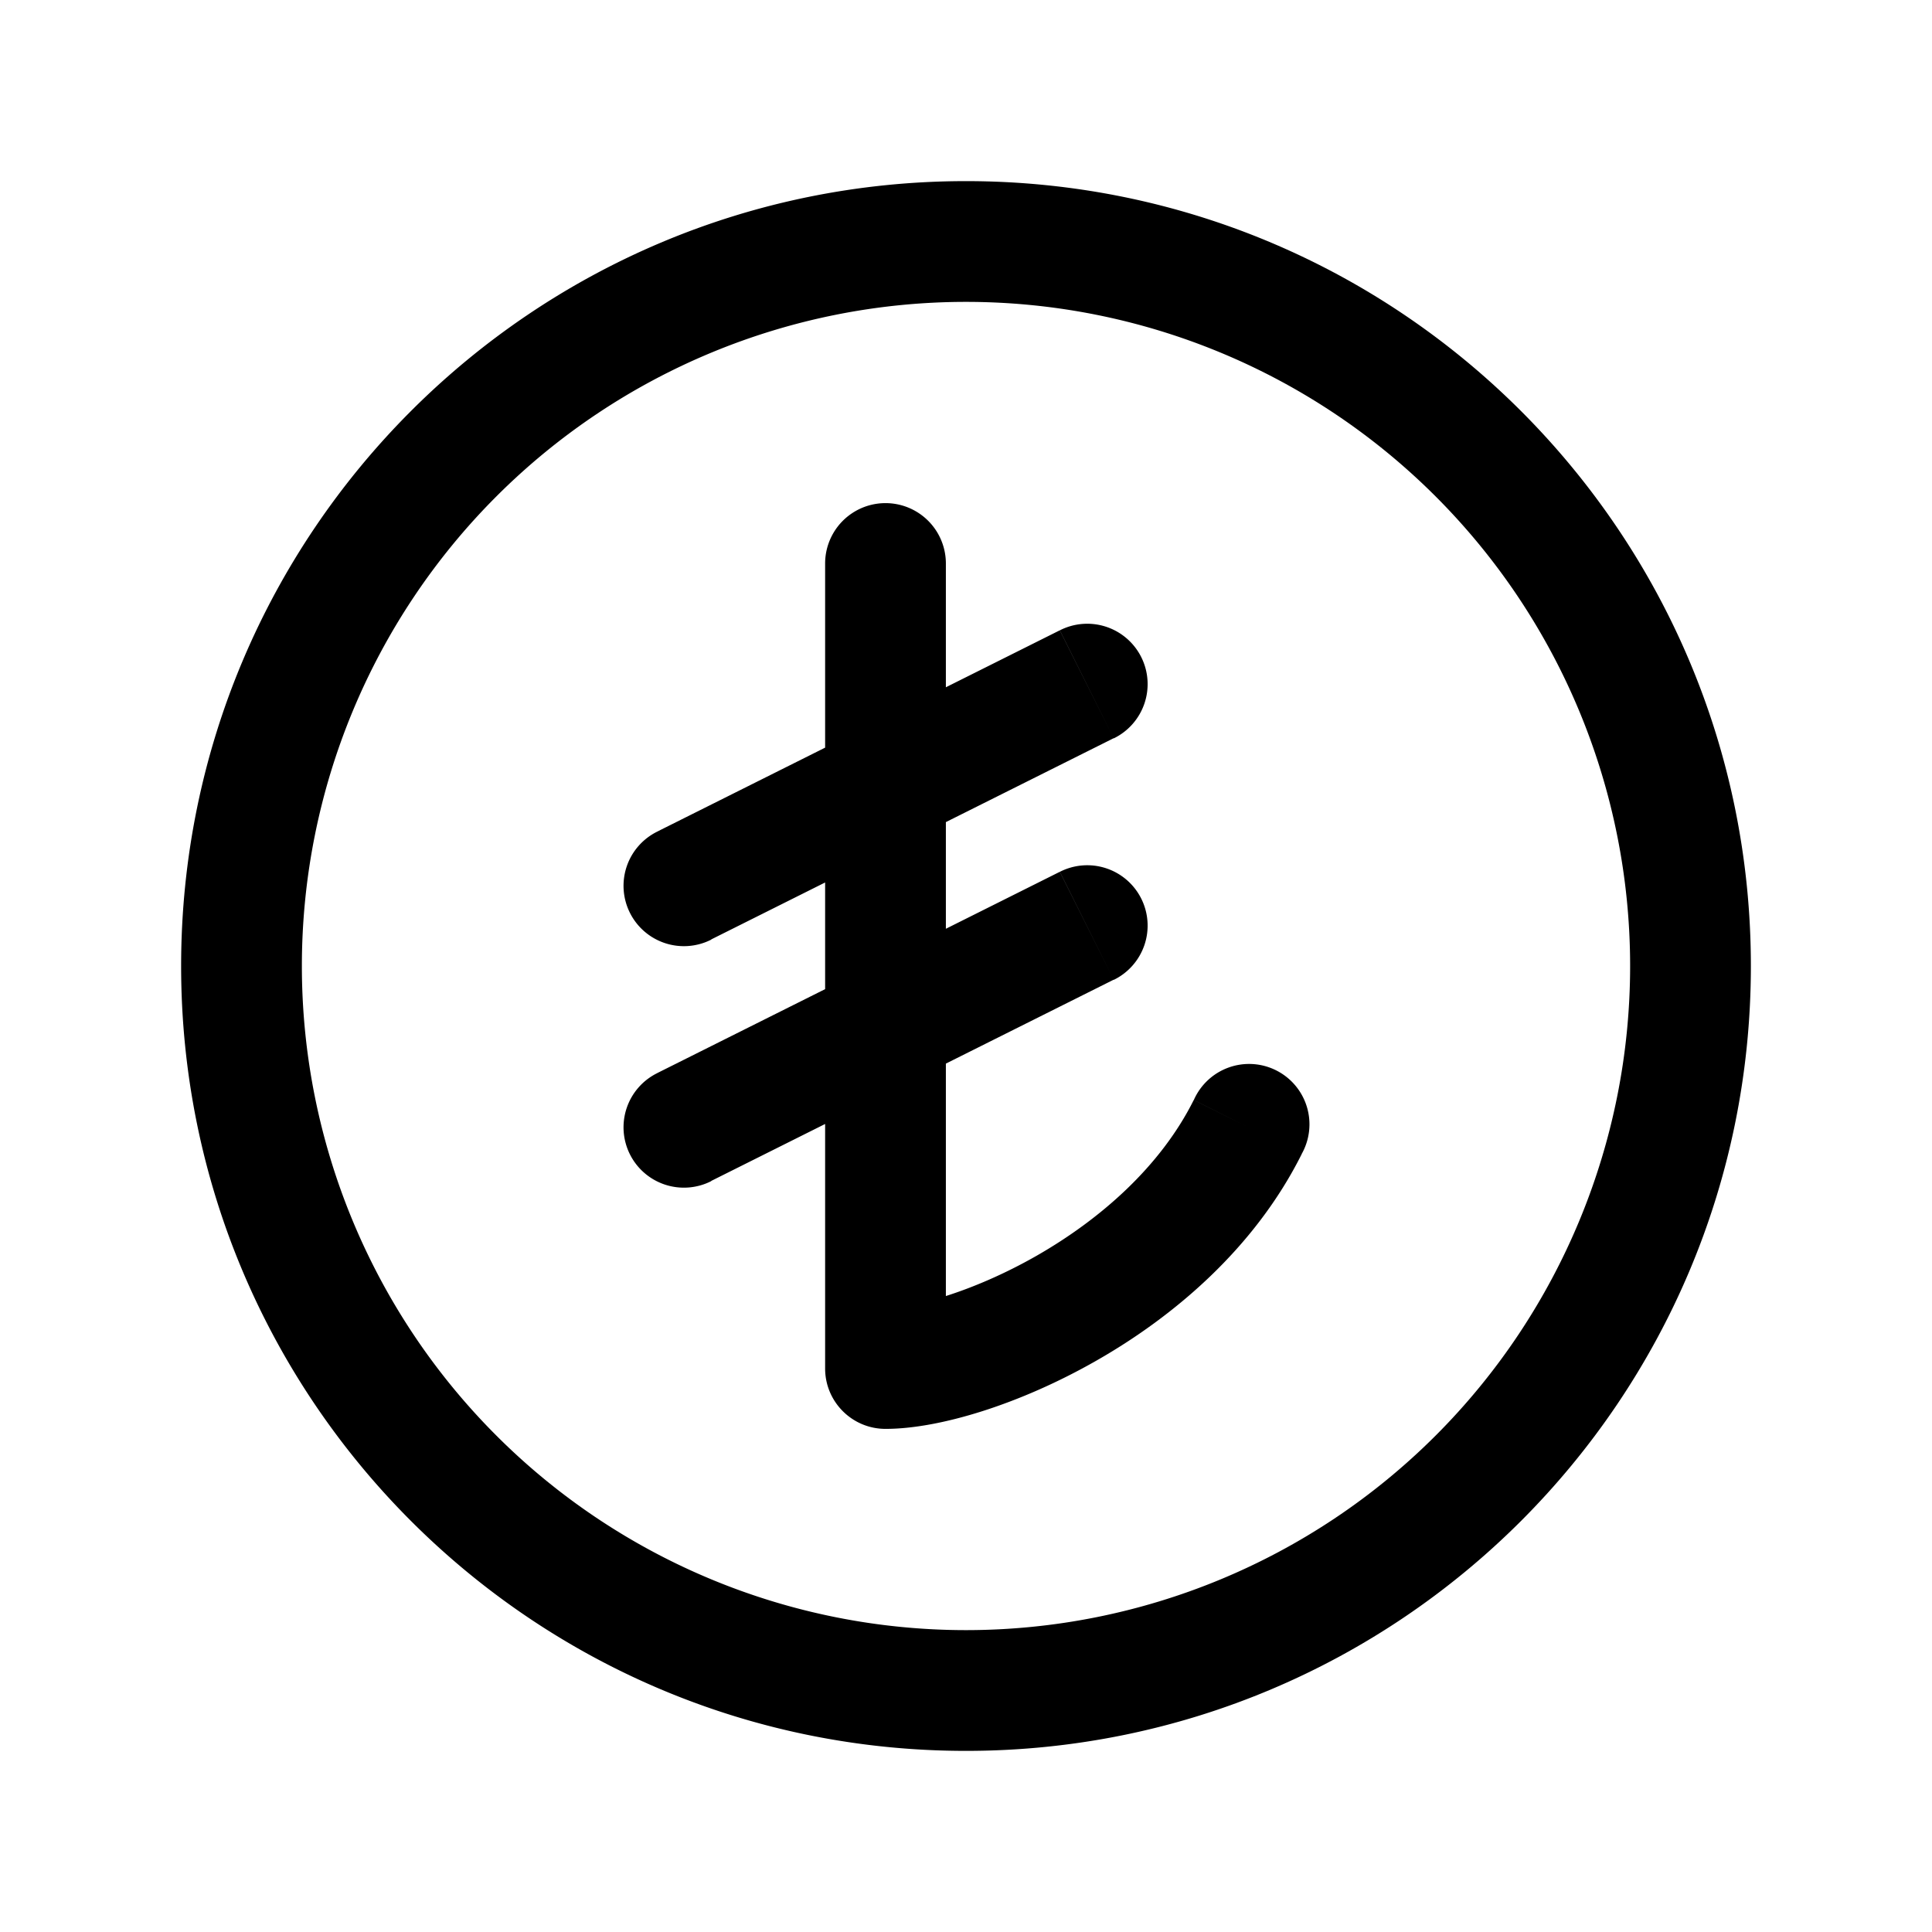 <svg xmlns="http://www.w3.org/2000/svg" width="24" height="24" fill="none" viewBox="0 0 24 24">
    <path fill="currentColor" d="M11.75 7a.75.75 0 0 0-1.5 0zM11 17h-.75c0 .414.336.75.75.75zm5.17-2.665a.75.75 0 1 0-1.34-.67zM8.166 10.33a.75.75 0 1 0 .67 1.342zm5.67-1.158a.75.75 0 1 0-.67-1.342zm-5.67 4.158a.75.75 0 1 0 .67 1.342zm5.67-1.158a.75.75 0 1 0-.67-1.342zM20.25 12A8.25 8.25 0 0 1 12 20.25v1.5c5.385 0 9.75-4.365 9.75-9.75zM12 20.25A8.25 8.25 0 0 1 3.75 12h-1.5c0 5.385 4.365 9.75 9.75 9.75zM3.75 12A8.25 8.25 0 0 1 12 3.75v-1.5c-5.385 0-9.75 4.365-9.75 9.75zM12 3.75A8.25 8.25 0 0 1 20.25 12h1.5c0-5.385-4.365-9.75-9.75-9.75zM10.25 7v10h1.5V7zM11 17.75c.678 0 1.683-.312 2.622-.849.957-.546 1.962-1.392 2.549-2.566l-1.342-.67c-.413.826-1.158 1.48-1.951 1.934-.811.463-1.556.651-1.878.651zm-2.165-6.08 5-2.5-.67-1.34-5 2.5zm0 3 5-2.5-.67-1.34-5 2.5z"/>
</svg>